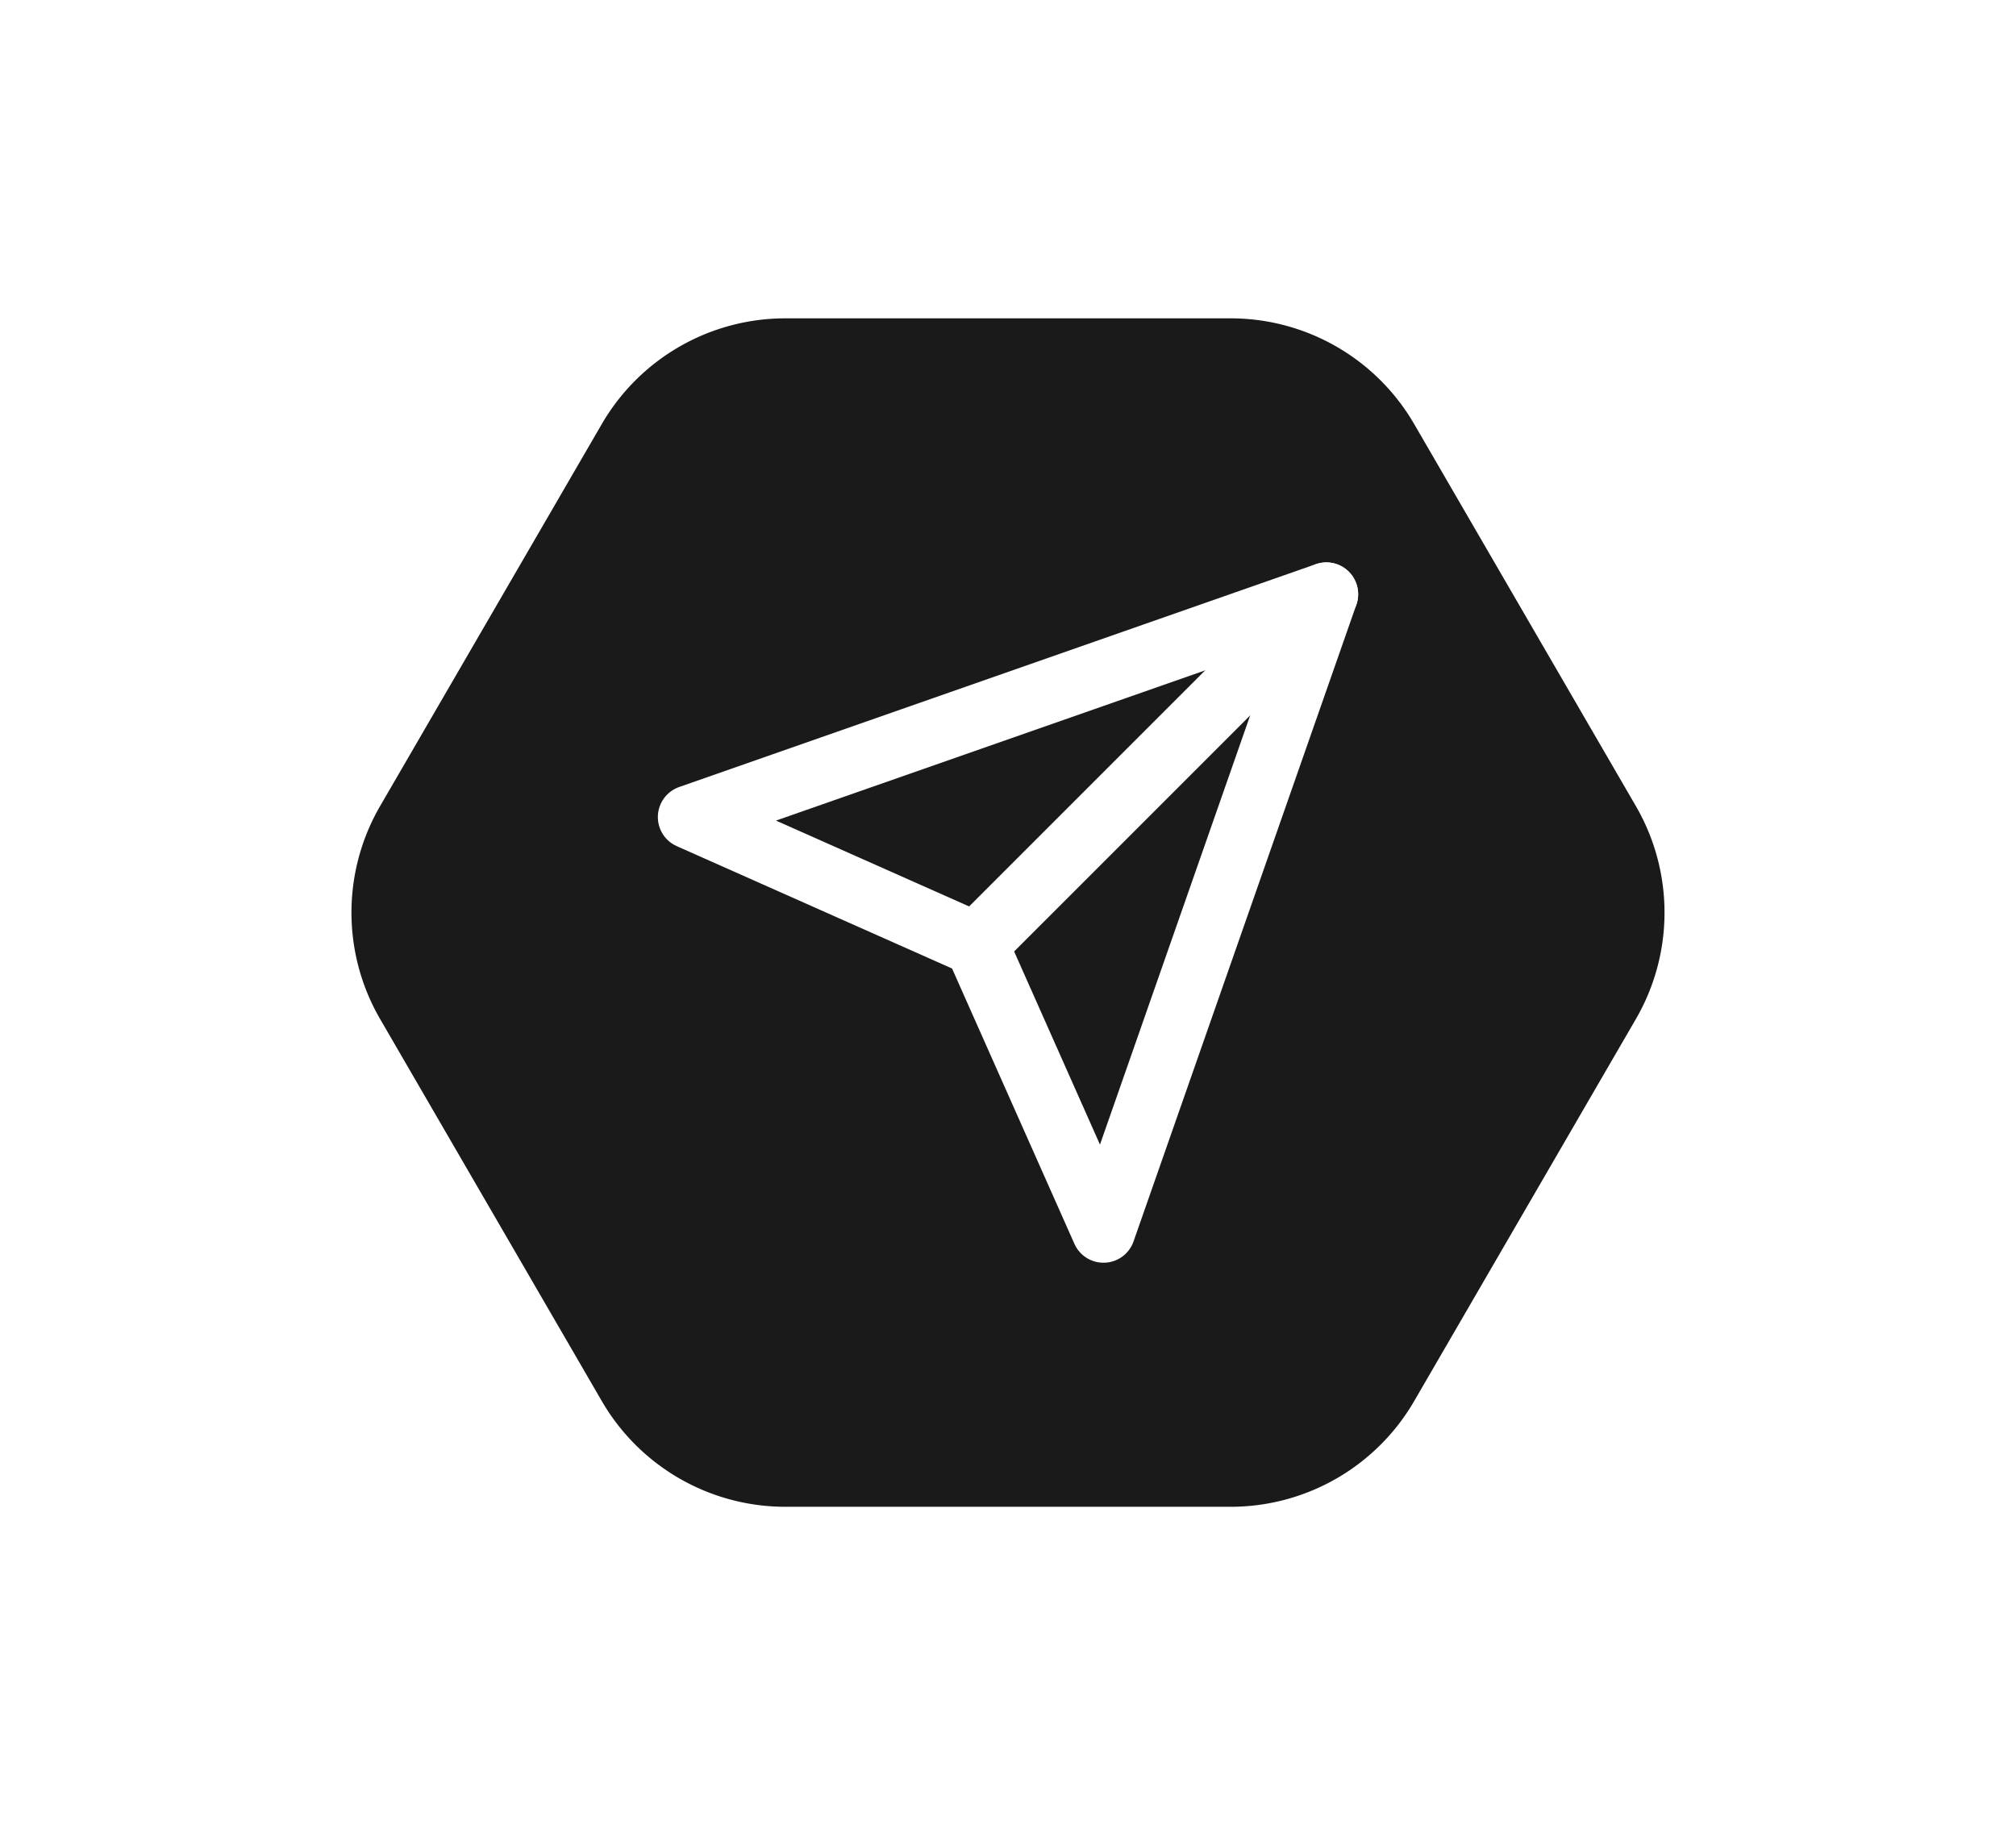 <svg xmlns="http://www.w3.org/2000/svg" xmlns:xlink="http://www.w3.org/1999/xlink" width="95" height="86" viewBox="0 0 95 86">
  <defs>
    <filter id="Polygon_1" x="0" y="0" width="95" height="86" filterUnits="userSpaceOnUse">
      <feOffset input="SourceAlpha"/>
      <feGaussianBlur stdDeviation="5" result="blur"/>
      <feFlood flood-opacity="0.949"/>
      <feComposite operator="in" in2="blur"/>
      <feComposite in="SourceGraphic"/>
    </filter>
  </defs>
  <g id="Comment_Send_Button" transform="translate(-1528.5 -929.5)">
    <g transform="matrix(1, 0, 0, 1, 1528.5, 929.5)" filter="url(#Polygon_1)">
      <path id="Polygon_1-2" data-name="Polygon 1" d="M42.992,0A10,10,0,0,1,51.64,4.981l10.446,18a10,10,0,0,1,0,10.039l-10.446,18A10,10,0,0,1,42.992,56H22.008a10,10,0,0,1-8.649-4.981l-10.446-18a10,10,0,0,1,0-10.039l10.446-18A10,10,0,0,1,22.009,0Z" transform="translate(15 15)" fill="#1a1a1a"/>
    </g>
    <g id="Comment_Send" transform="translate(1558 954.5)">
      <path id="Path_4" data-name="Path 4" d="M33,3,16.5,19.5" fill="none" stroke="#fff" stroke-linecap="round" stroke-linejoin="round" stroke-width="3"/>
      <path id="Path_5" data-name="Path 5" d="M33,3,22.5,33l-6-13.5L3,13.5Z" fill="none" stroke="#fff" stroke-linecap="round" stroke-linejoin="round" stroke-width="3"/>
    </g>
  </g>
</svg>
